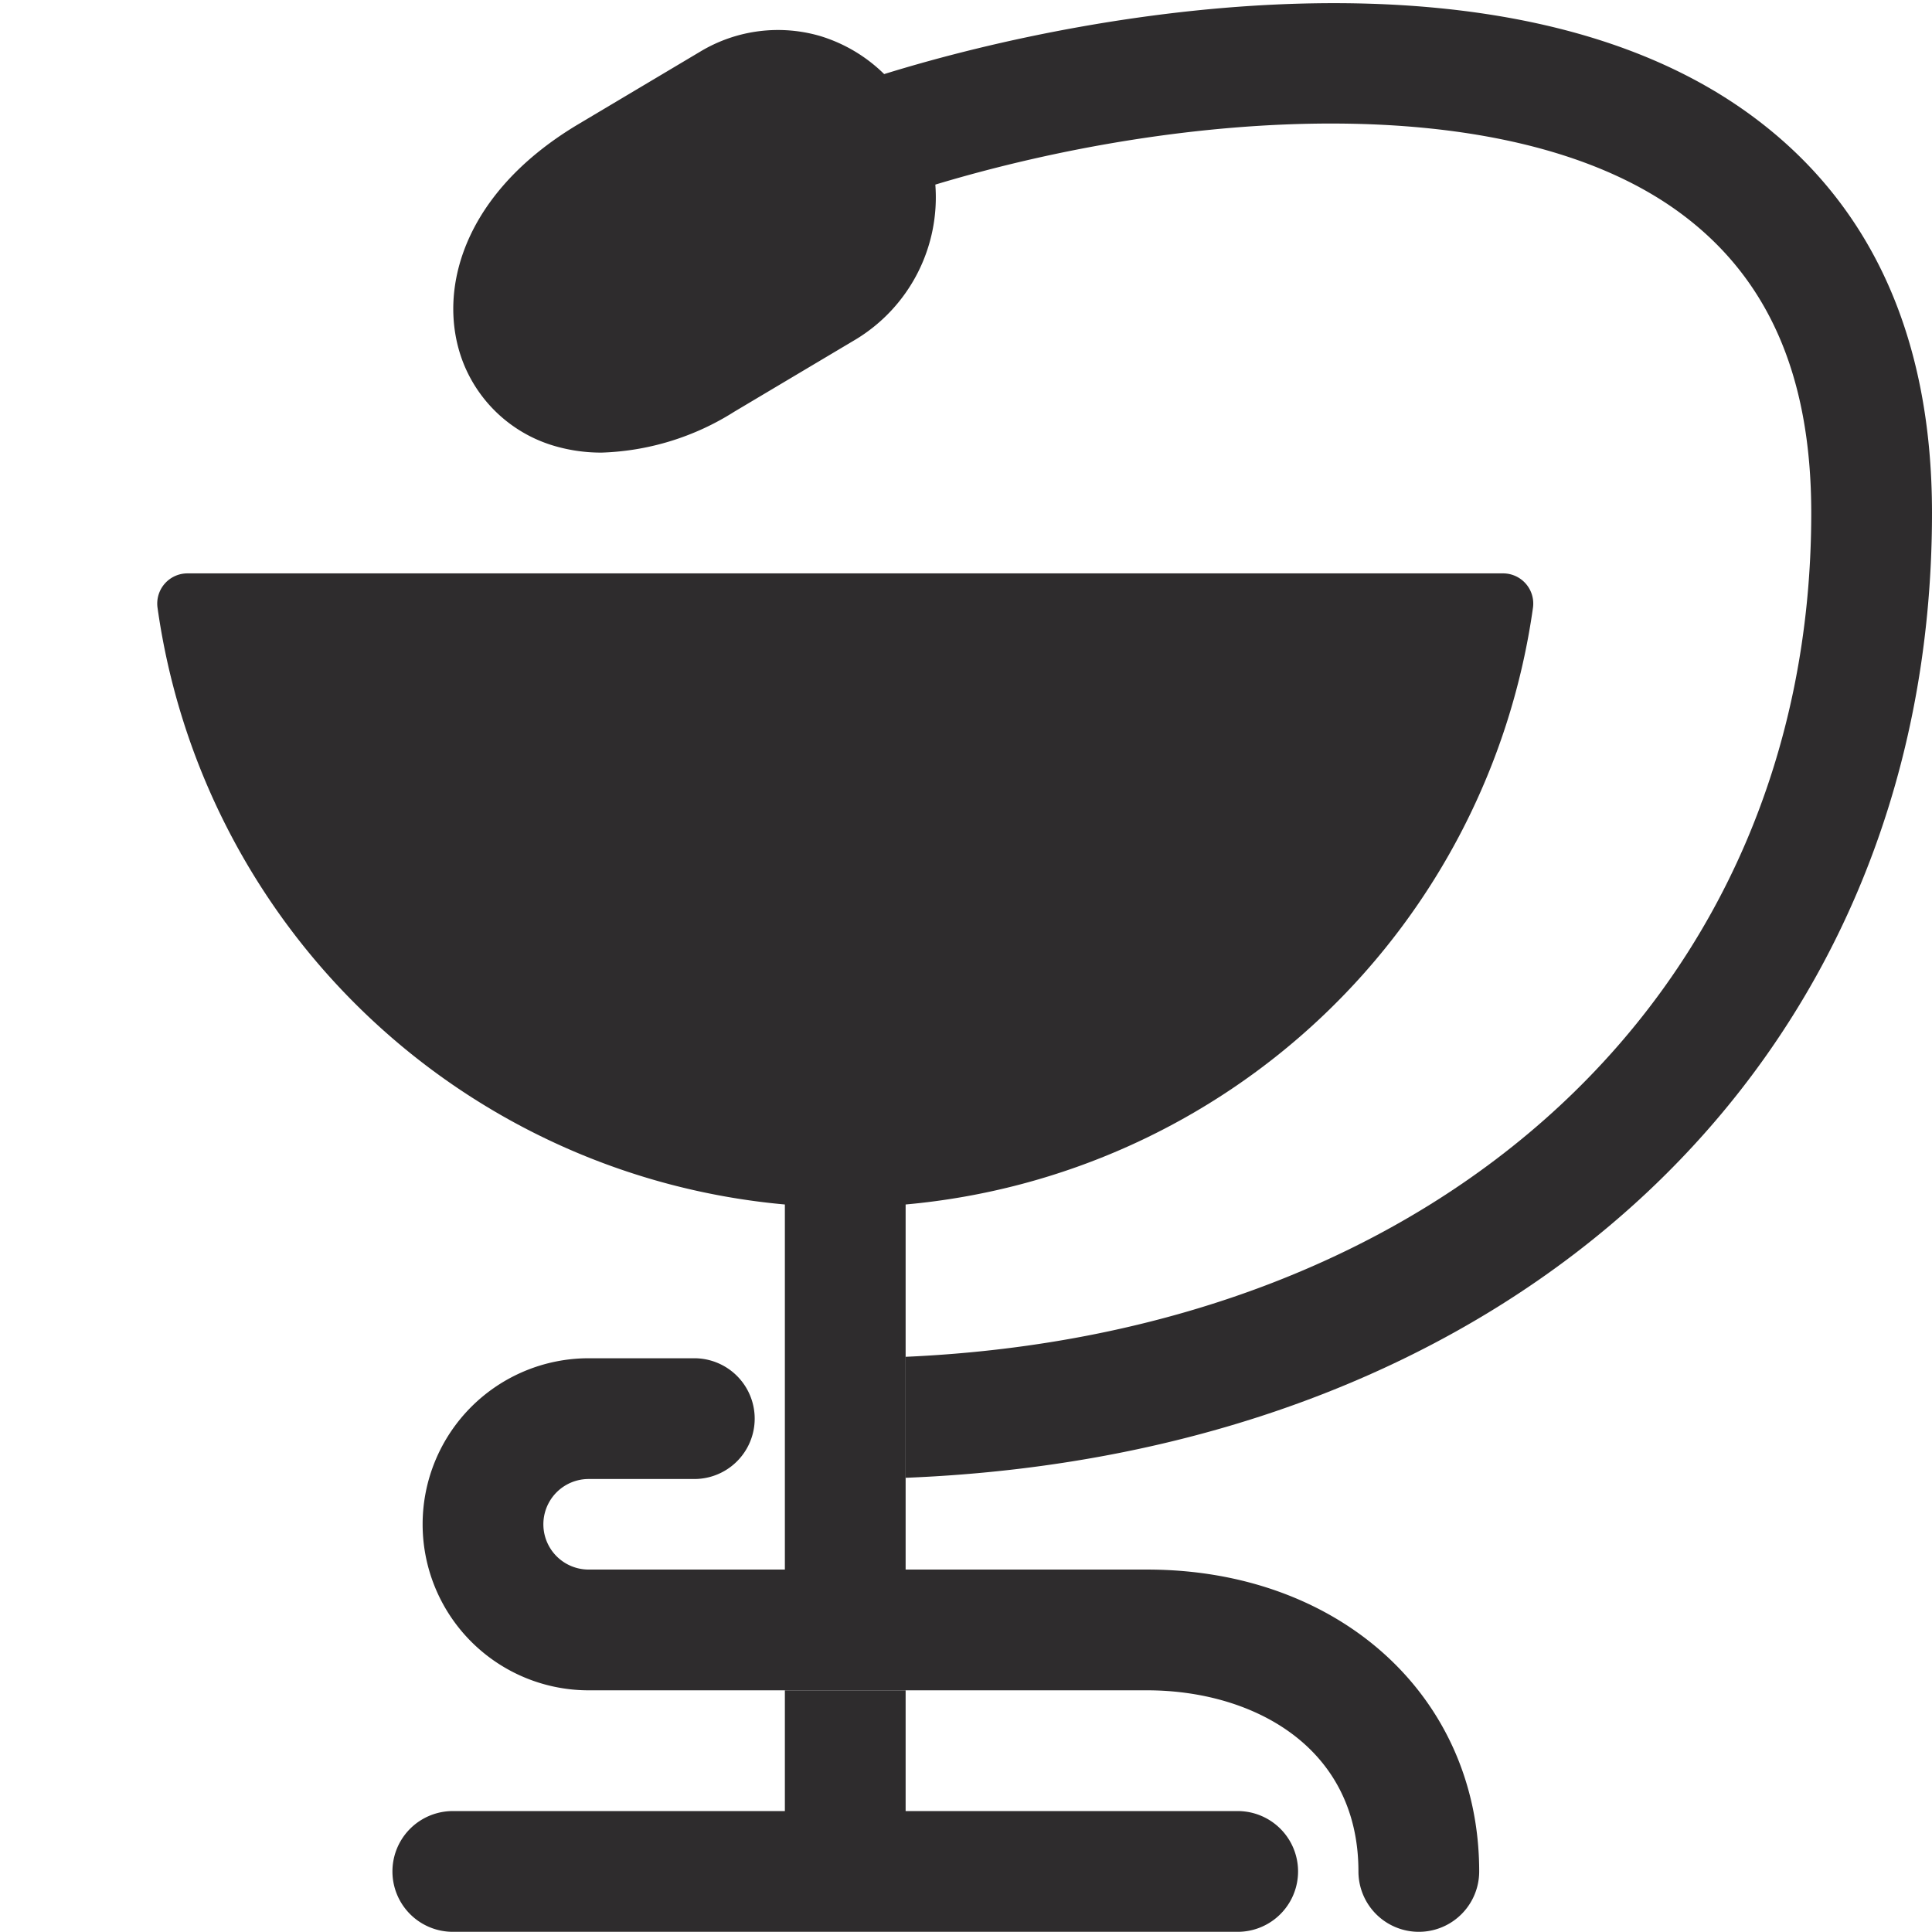 <svg viewBox="0 0 64 64" xmlns="http://www.w3.org/2000/svg"><g fill="#2e2c2d"><path d="m30 48.954v-9.054a23.074 23.074 0 0 0 20.782-19.771 1 1 0 0 0 -.991-1.135h-43.582a1 1 0 0 0 -.991 1.135 23.074 23.074 0 0 0 20.782 19.771v12.094h4zm-4 11.04h-11a2 2 0 1 0 0 4h26a2 2 0 0 0 0-4h-11v-4h-4z"/><path d="m64 16.994c0-5.913-2.074-10.388-6.165-13.3-7.824-5.571-21.024-3.569-28.546-1.24a5.156 5.156 0 0 0 -2.125-1.262 4.989 4.989 0 0 0 -3.966.517l-4.031 2.4c-4.154 2.472-4.8 6.042-3.638 8.314a4.647 4.647 0 0 0 2.882 2.362 5.507 5.507 0 0 0 1.525.208 8.724 8.724 0 0 0 4.387-1.354l4.033-2.4a5.5 5.5 0 0 0 2.628-5.124c8.212-2.472 18.857-3.2 24.531.836 3.018 2.149 4.485 5.435 4.485 10.043 0 15.9-12.236 27.165-30 27.952v4.008c20.122-.802 34-13.717 34-31.96z"/><path d="m45 61.994a2 2 0 0 0 4 0c0-5.794-4.626-10-11-10h-18.5a1.5 1.5 0 1 1 0-3h3.5a2 2 0 0 0 0-4h-3.5a5.5 5.5 0 1 0 0 11h18.5c3.484 0 7 1.856 7 6z"/></g></svg>